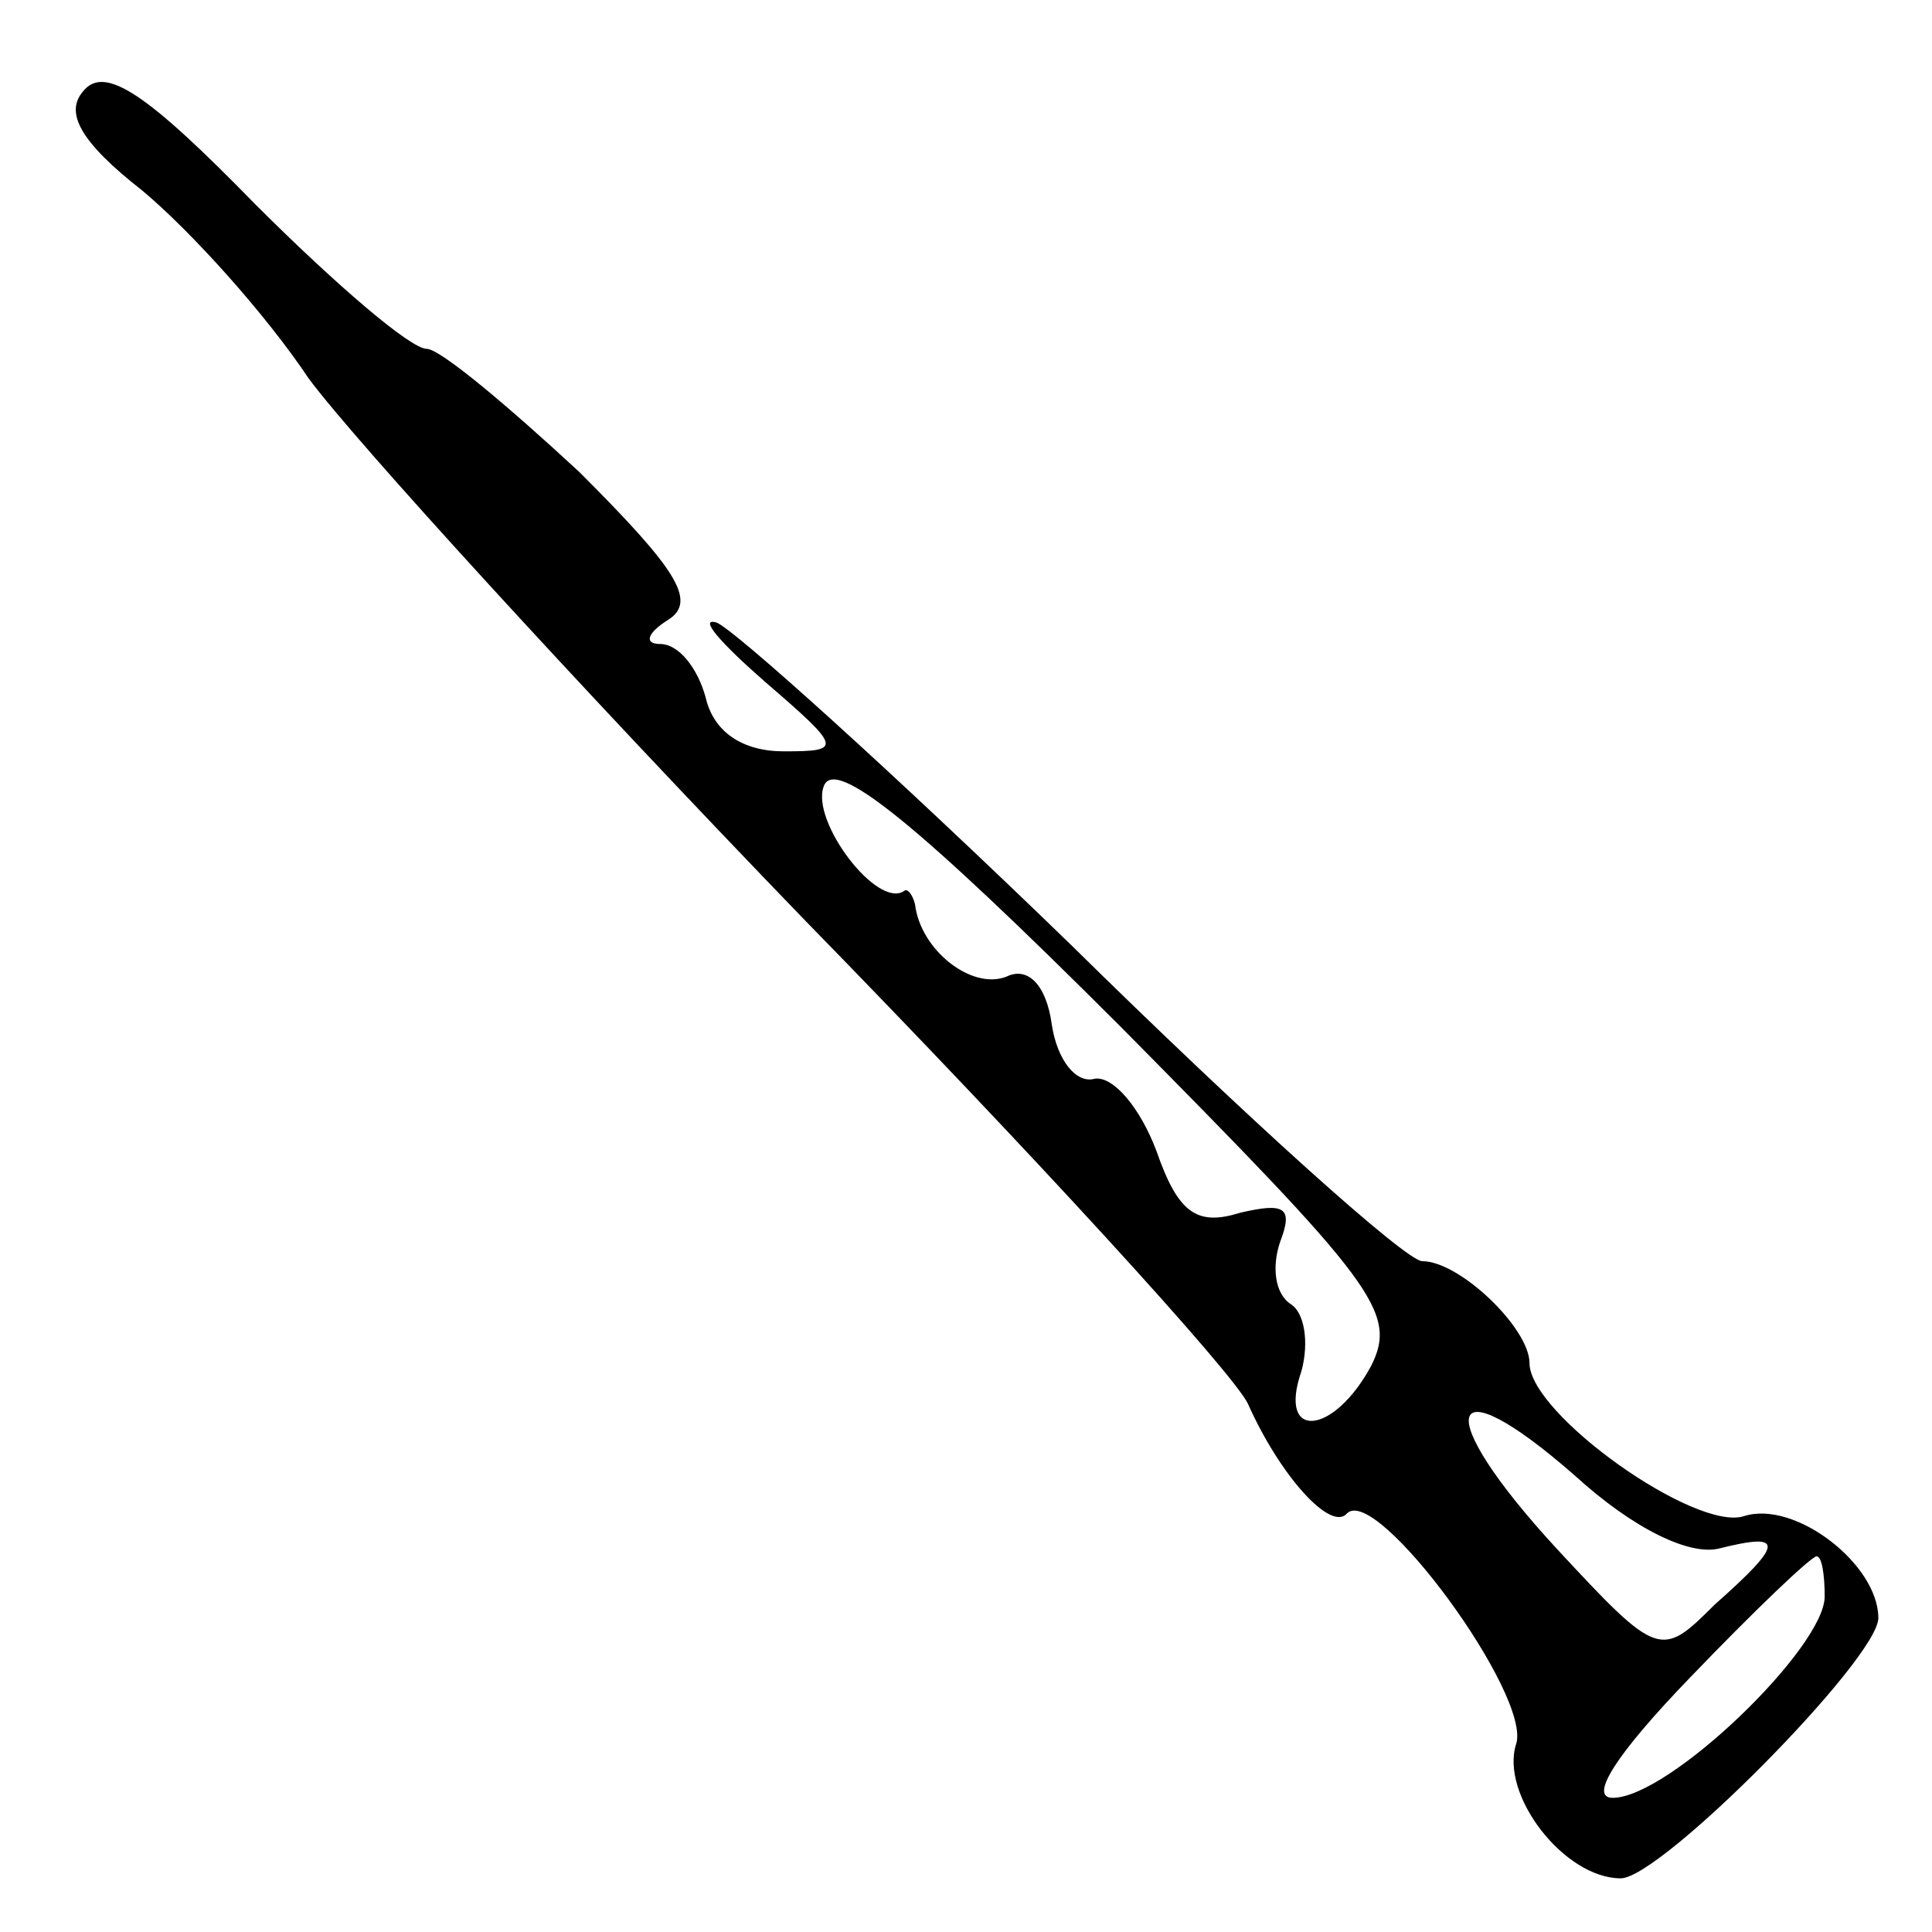 <?xml version="1.0" standalone="no"?>
<!DOCTYPE svg PUBLIC "-//W3C//DTD SVG 20010904//EN"
 "http://www.w3.org/TR/2001/REC-SVG-20010904/DTD/svg10.dtd">
<svg version="1.0" xmlns="http://www.w3.org/2000/svg"
 width="72pt" height="72pt" viewBox="0 0 72 72"
 preserveAspectRatio="xMidYMid meet">
<g transform="translate(0,72) scale(0.1,-0.1)"
fill="#000000" stroke="none">
<path d="M31 686 c-7 -8 -1 -19 22 -37 18 -15 46 -46 62 -70 17 -23 100 -114
185 -202 85 -87 159 -168 165 -180 12 -27 31 -48 37 -41 11 11 69 -68 63 -86
-6 -19 18 -50 39 -50 15 0 96 82 96 97 0 20 -31 44 -50 38 -18 -6 -80 38 -80
57 0 13 -26 38 -40 38 -6 0 -65 53 -131 118 -66 64 -126 118 -132 120 -7 2 2
-8 18 -22 29 -25 29 -26 7 -26 -15 0 -26 7 -29 20 -3 11 -10 20 -17 20 -6 0
-5 4 3 9 11 7 3 19 -33 55 -27 25 -52 46 -57 46 -6 0 -34 24 -64 54 -40 41
-56 52 -64 42z m480 -475 c-14 -26 -35 -28 -26 -2 3 11 1 22 -4 25 -6 4 -7 14
-4 23 5 13 2 15 -15 11 -16 -5 -23 0 -31 23 -6 16 -16 28 -23 27 -7 -2 -14 7
-16 20 -2 15 -9 22 -17 18 -13 -5 -32 10 -34 27 -1 4 -3 6 -4 5 -10 -7 -35 26
-30 39 4 11 34 -13 111 -90 94 -95 103 -106 93 -126z m130 -68 c24 6 24 2 -2
-21 -20 -20 -21 -20 -59 21 -47 51 -42 70 7 27 22 -20 43 -30 54 -27z m39 -18
c0 -19 -58 -75 -79 -75 -9 0 1 16 29 45 24 25 45 45 47 45 2 0 3 -7 3 -15z"/>
</g>
</svg>
